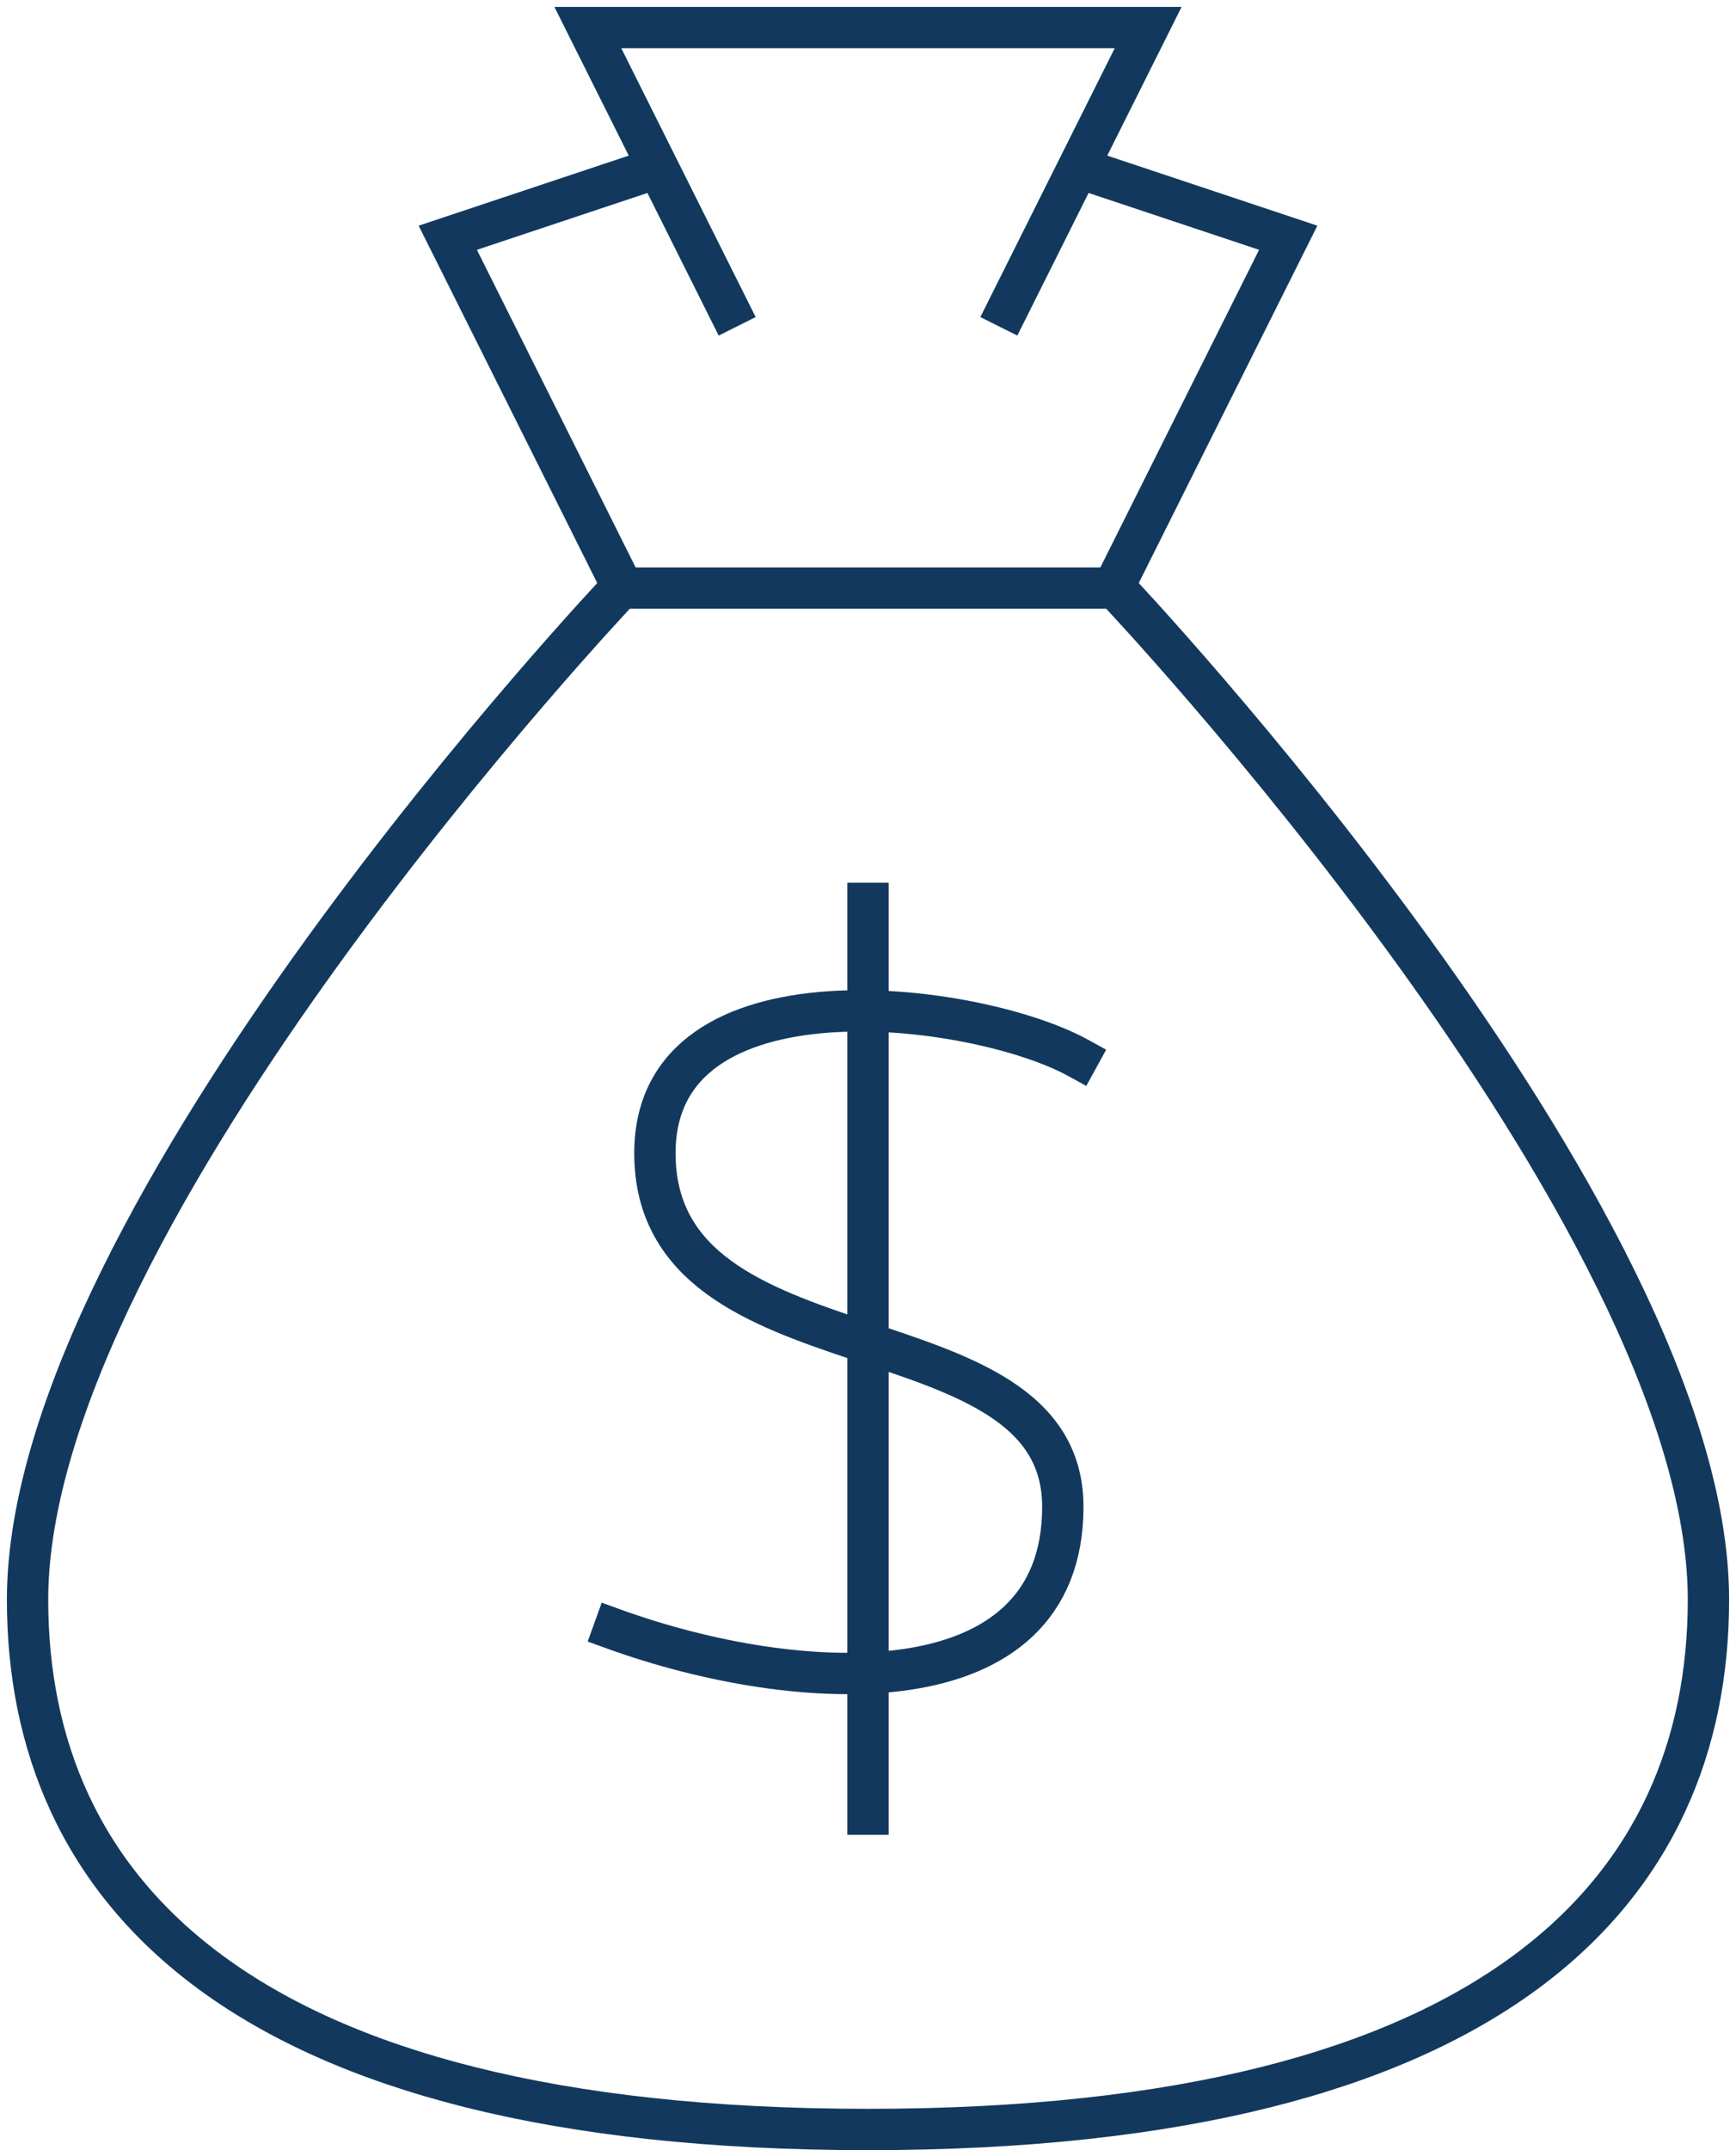 <svg width="63" height="78" fill="none" xmlns="http://www.w3.org/2000/svg"><path d="M31.5 32.77v33.042M39.125 38.375c-3.7-2.033-15.358-3.558-15.358 3.456 0 8.387 14.803 5.427 14.803 12.829 0 7.401-9.622 6.846-16.283 4.439" stroke="#12395D" stroke-width="1.5" stroke-miterlimit="10" stroke-linecap="square"/><path d="M40.47 21.333H22.53S1 44.05 1 58.03C1 68.513 8.625 77.25 31.5 77.25S62 68.513 62 58.029c0-13.98-21.53-36.696-21.53-36.696z" stroke="#12395D" stroke-width="1.5" stroke-miterlimit="10" stroke-linecap="square"/><path d="M40.396 21.333L46.75 8.625l-7.625-2.542M23.875 6.083L16.25 8.625l6.354 12.708" stroke="#12395D" stroke-width="1.5" stroke-miterlimit="10"/><path d="M26.417 11.167L21.333 1h20.334l-5.084 10.167" stroke="#12395D" stroke-width="1.5" stroke-miterlimit="10" stroke-linecap="square"/></svg>